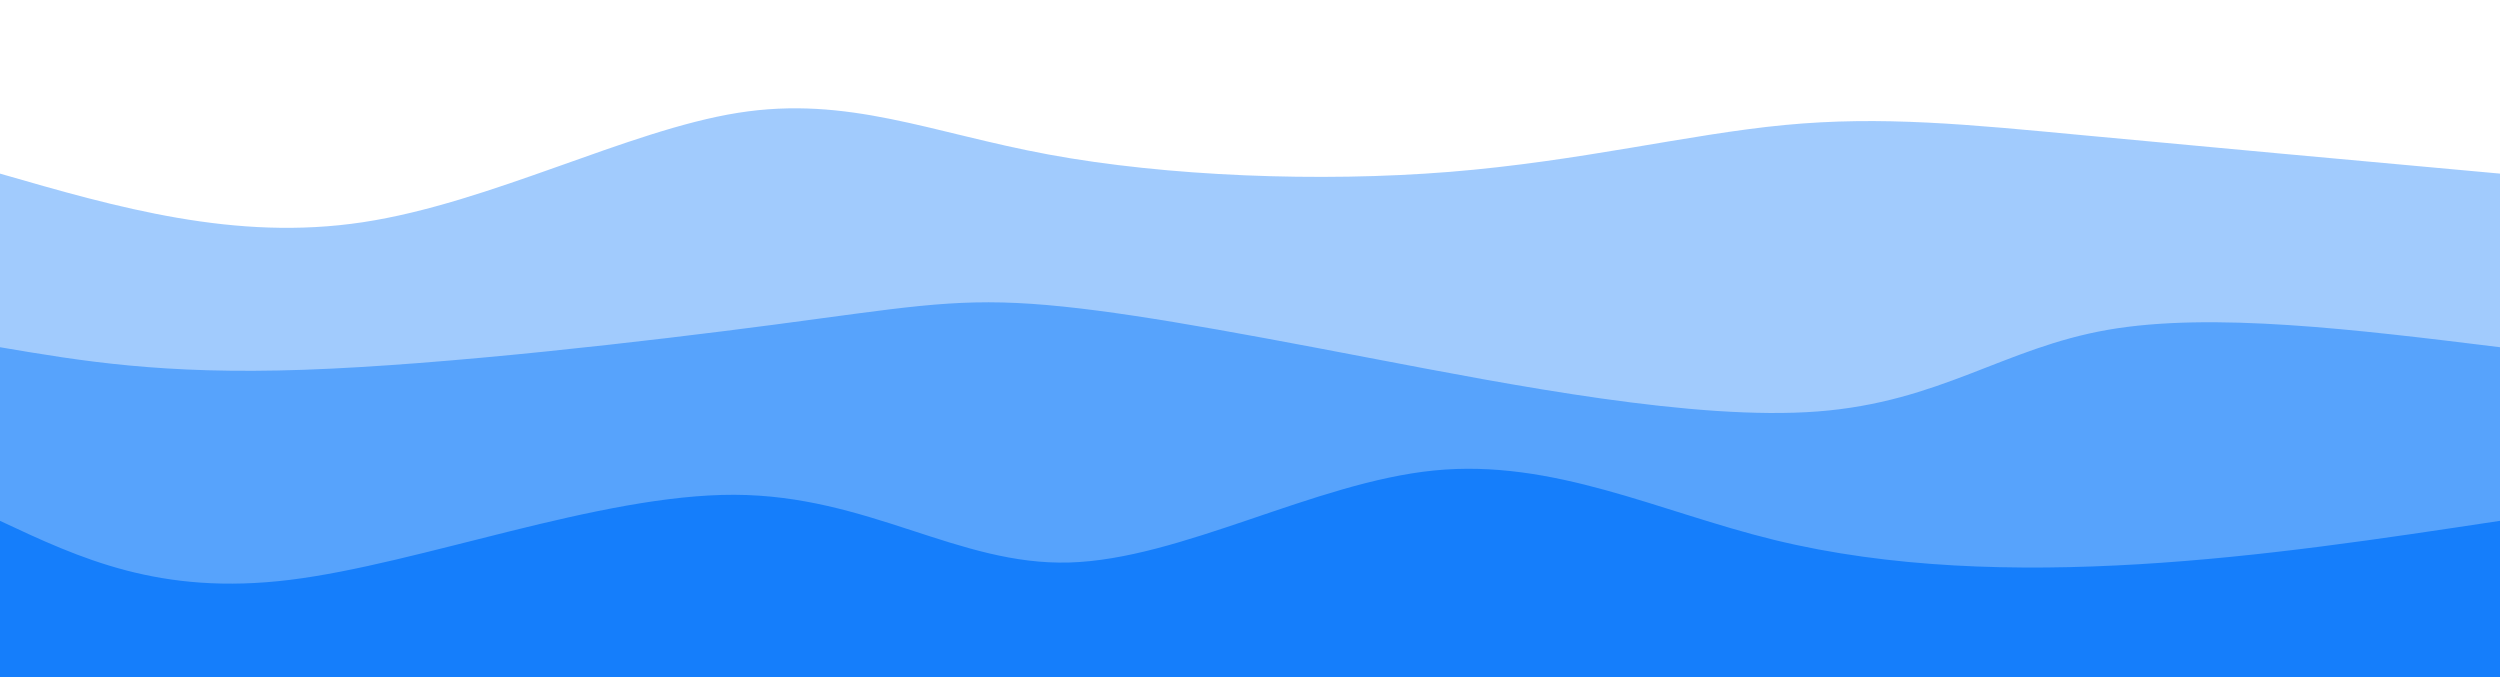 <svg width="100%" height="100%" id="svg" viewBox="0 0 1440 390" xmlns="http://www.w3.org/2000/svg"><path d="M 0,400 C 0,400 0,100 0,100 C 67.774,119.556 135.548,139.112 209,128 C 282.452,116.888 361.582,75.107 425,65 C 488.418,54.893 536.123,76.46 604,89 C 671.877,101.54 759.926,105.052 835,99 C 910.074,92.948 972.174,77.332 1028,72 C 1083.826,66.668 1133.379,71.619 1201,78 C 1268.621,84.381 1354.311,92.19 1440,100 C 1440,100 1440,400 1440,400 Z" stroke="none" stroke-width="0" fill="#157EFB" fill-opacity="0.4" class="path-0" style="transition-property: all; transition-timing-function: cubic-bezier(0.4, 0, 0.2, 1); transition-duration: 300ms; transition-delay: 150ms;"></path><path d="M 0,400 C 0,400 0,200 0,200 C 46.681,207.918 93.362,215.836 175,213 C 256.638,210.164 373.234,196.572 446,187 C 518.766,177.428 547.703,171.874 594,175 C 640.297,178.126 703.956,189.931 788,206 C 872.044,222.069 976.473,242.403 1047,237 C 1117.527,231.597 1154.15,200.456 1214,190 C 1273.85,179.544 1356.925,189.772 1440,200 C 1440,200 1440,400 1440,400 Z" stroke="none" stroke-width="0" fill="#157EFB" fill-opacity="0.53" class="path-1" style="transition-property: all; transition-timing-function: cubic-bezier(0.4, 0, 0.2, 1); transition-duration: 300ms; transition-delay: 150ms;"></path><path d="M 0,400 C 0,400 0,300 0,300 C 46.07,321.61 92.14,343.22 167,334 C 241.86,324.78 345.509,284.732 423,285 C 500.491,285.268 551.822,325.854 616,324 C 680.178,322.146 757.202,277.854 826,271 C 894.798,264.146 955.369,294.732 1022,311 C 1088.631,327.268 1161.323,329.22 1232,325 C 1302.677,320.78 1371.338,310.39 1440,300 C 1440,300 1440,400 1440,400 Z" stroke="none" stroke-width="0" fill="#157EFB" fill-opacity="1" class="path-2" style="transition-property: all; transition-timing-function: cubic-bezier(0.4, 0, 0.2, 1); transition-duration: 300ms; transition-delay: 150ms;"></path></svg>
